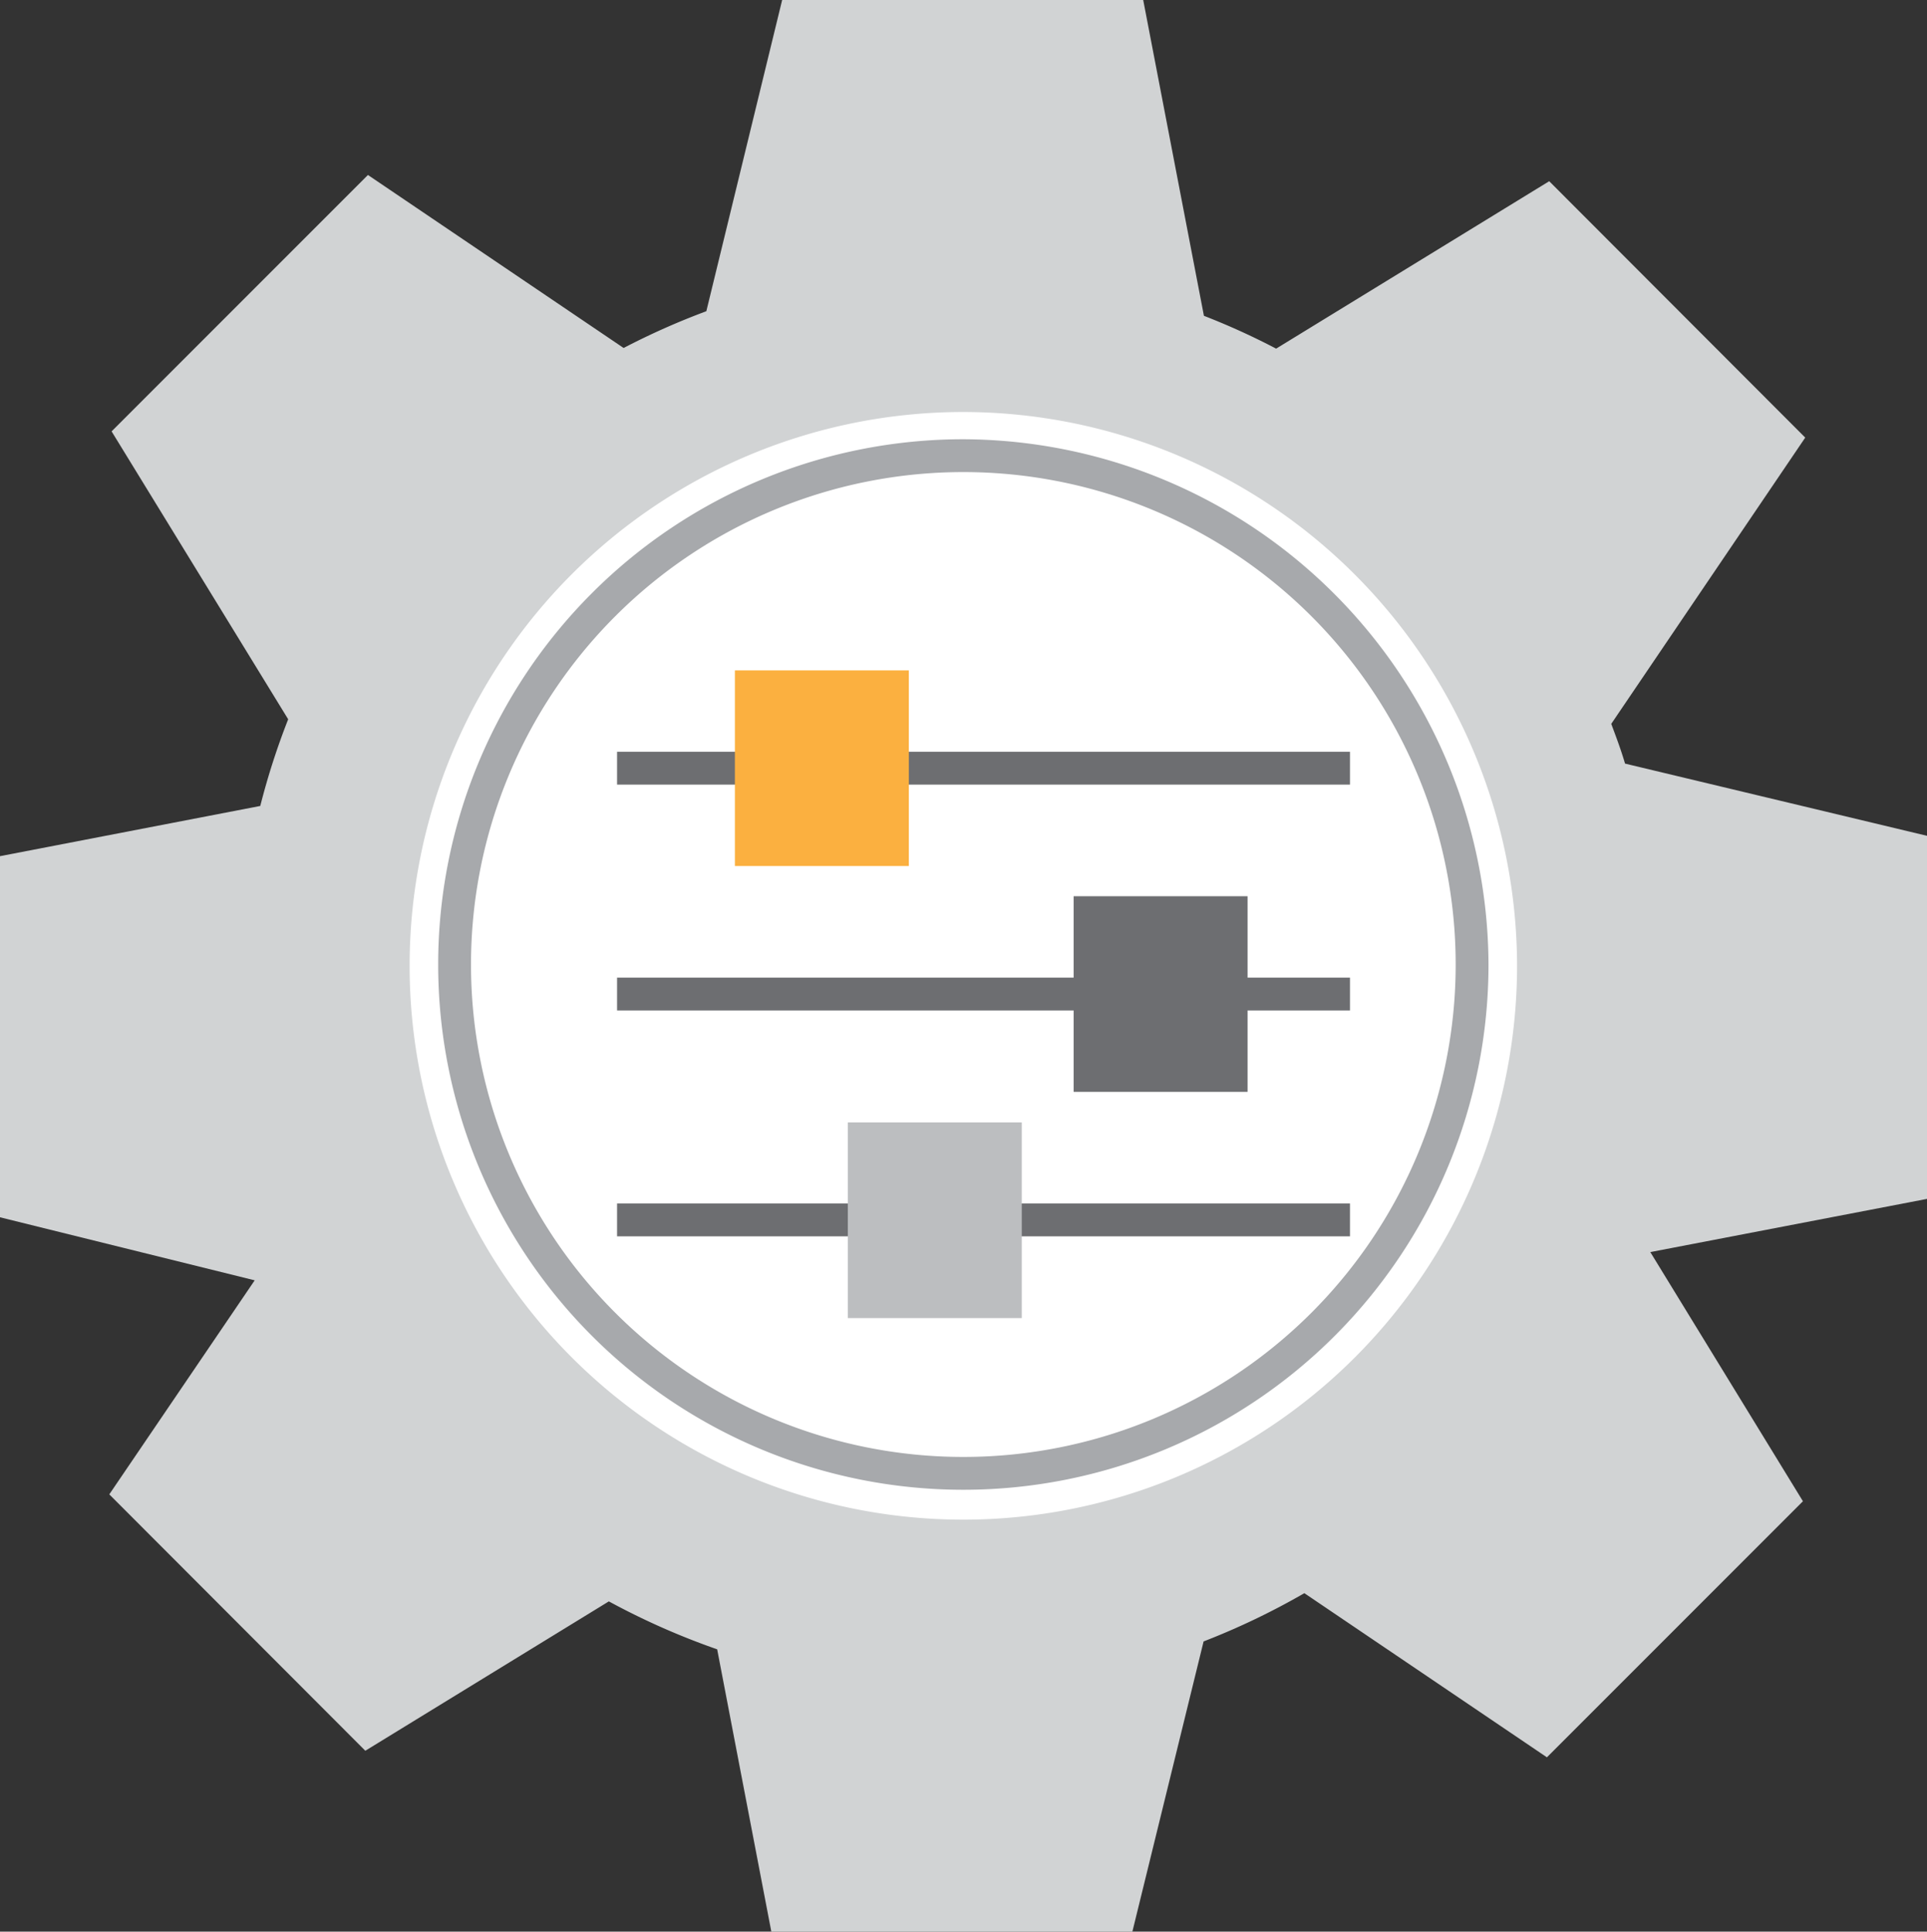 <svg xmlns="http://www.w3.org/2000/svg" viewBox="0 0 58.71 58.84"><rect x="0" y="0" width="58.71" height="58.84" fill="#333333" stroke="none"/><defs><style>.cls-1{fill:#d1d3d4;}.cls-2{fill:#ffe6cb;}.cls-3{fill:#fff;}.cls-4{fill:#a7a9ac;}.cls-5{fill:none;stroke:#6d6e71;stroke-miterlimit:10;}.cls-6{fill:#fbb040;}.cls-7{fill:#6d6e71;}.cls-8{fill:#bcbec0;}</style></defs><title>instrument1</title><g id="Layer_2" data-name="Layer 2"><g id="Layer_1-2" data-name="Layer 1"><path class="cls-1" d="M58.71,25.46l-9.2-2.2c-.12-.41-.27-.81-.42-1.21L55,13.33,47.2,5.52l-8.32,5.1a21.73,21.73,0,0,0-2.2-1L34.83,0h-11L21.52,9.48A22.22,22.22,0,0,0,19,10.6L11.21,5.33,3.4,13.14l5.38,8.77a21.94,21.94,0,0,0-.85,2.64L0,26.08v11L7.76,39,3.33,45.52l7.8,7.81,7.42-4.55a22.19,22.19,0,0,0,3.3,1.46l1.65,8.6h11L36.67,50a22.21,22.21,0,0,0,3.07-1.47l7.39,5,7.8-7.8-4.65-7.59,8.43-1.62Z"/><path class="cls-2" d="M42,30A13.44,13.44,0,1,0,28.56,43.4,13.43,13.43,0,0,0,42,30Z"/><path class="cls-3" d="M29.35,45.79A16.37,16.37,0,1,1,45.72,29.42,16.39,16.39,0,0,1,29.35,45.79Z"/><path class="cls-3" d="M29.35,13.55A15.87,15.87,0,1,1,13.48,29.42,15.87,15.87,0,0,1,29.35,13.55m0-1A16.87,16.87,0,1,0,46.22,29.42,16.89,16.89,0,0,0,29.35,12.55Z"/><path class="cls-3" d="M29.35,45A15.54,15.54,0,1,1,44.89,29.42,15.56,15.56,0,0,1,29.35,45Z"/><path class="cls-4" d="M29.35,14.38a15,15,0,1,1-15,15,15,15,0,0,1,15-15m0-1a16,16,0,1,0,16,16,16.06,16.06,0,0,0-16-16Z"/><line class="cls-5" x1="18.8" y1="23.4" x2="41.13" y2="23.4"/><rect class="cls-6" x="22.39" y="20.42" width="5.3" height="5.96"/><line class="cls-5" x1="18.8" y1="30.28" x2="41.13" y2="30.28"/><rect class="cls-7" x="32.71" y="27.3" width="5.3" height="5.96"/><line class="cls-5" x1="18.8" y1="37.16" x2="41.13" y2="37.16"/><rect class="cls-8" x="25.83" y="34.19" width="5.3" height="5.96"/></g></g></svg>